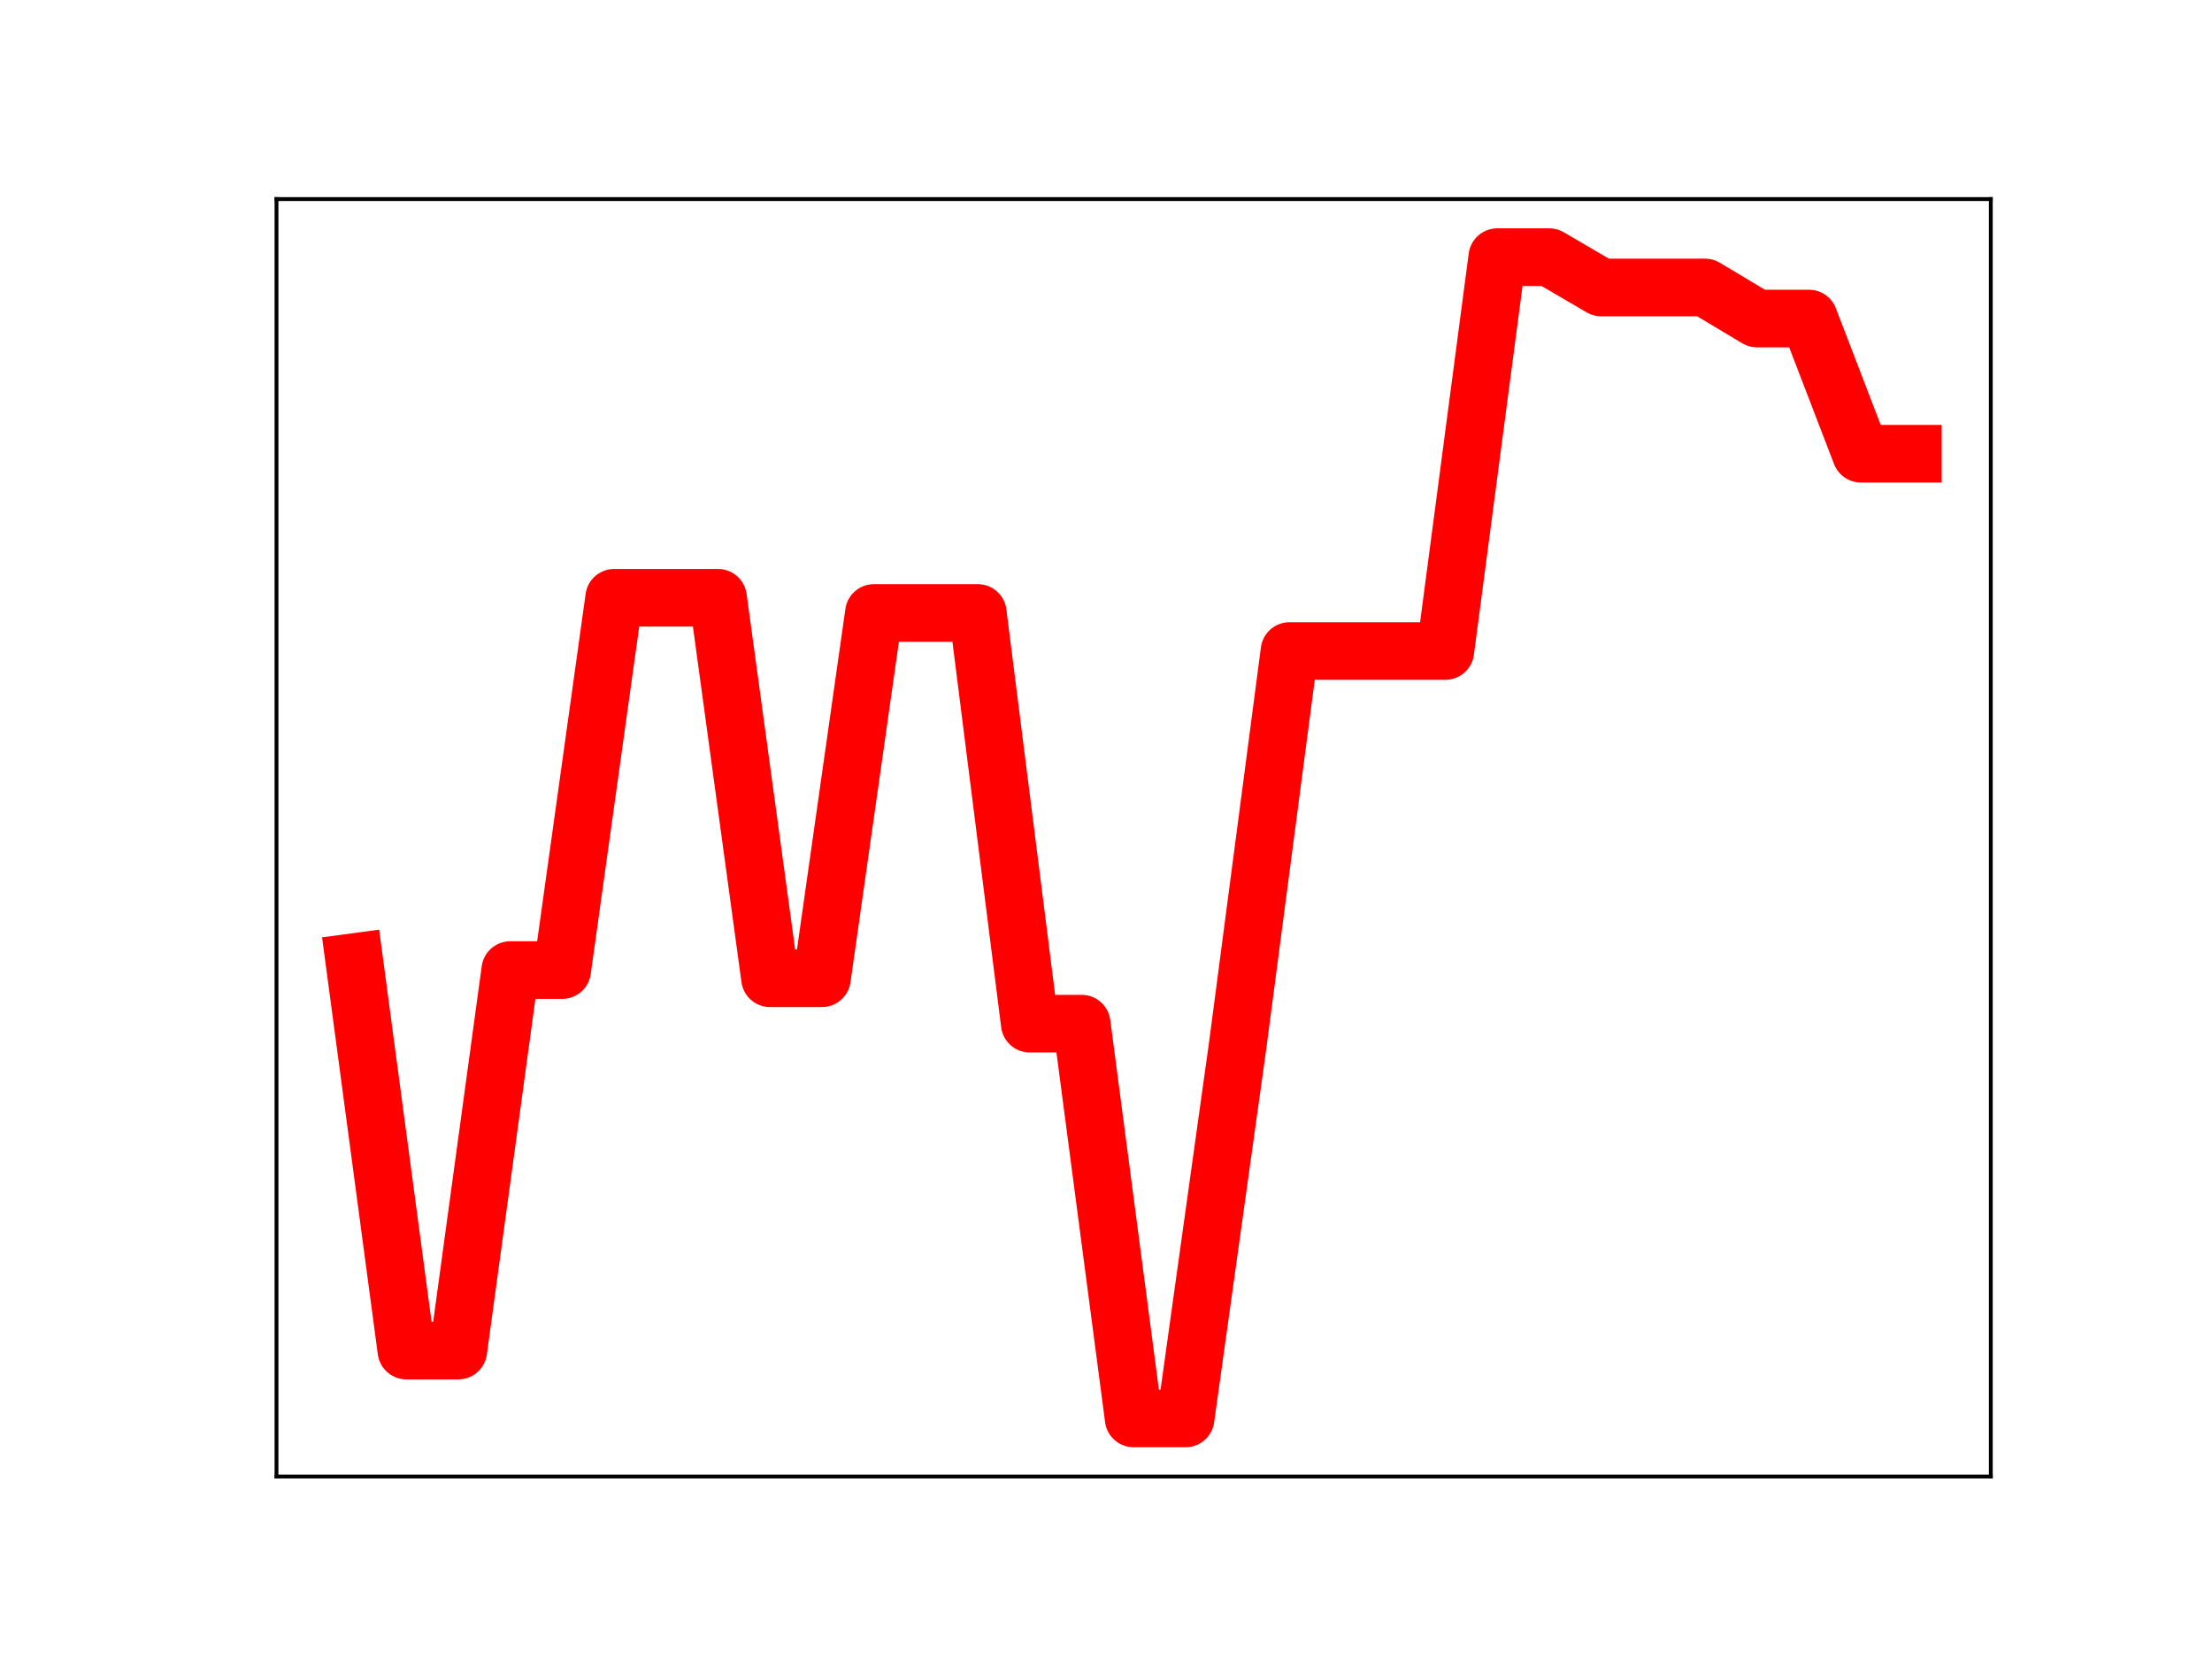 <?xml version="1.0" encoding="utf-8" standalone="no"?>
<!DOCTYPE svg PUBLIC "-//W3C//DTD SVG 1.1//EN"
  "http://www.w3.org/Graphics/SVG/1.1/DTD/svg11.dtd">
<!-- Created with matplotlib (https://matplotlib.org/) -->
<svg height="345.6pt" version="1.1" viewBox="0 0 460.8 345.6" width="460.8pt" xmlns="http://www.w3.org/2000/svg" xmlns:xlink="http://www.w3.org/1999/xlink">
 <defs>
  <style type="text/css">
*{stroke-linecap:butt;stroke-linejoin:round;}
  </style>
 </defs>
 <g id="figure_1">
  <g id="patch_1">
   <path d="M 0 345.6 
L 460.8 345.6 
L 460.8 0 
L 0 0 
z
" style="fill:#ffffff;"/>
  </g>
  <g id="axes_1">
   <g id="patch_2">
    <path d="M 57.6 307.584 
L 414.72 307.584 
L 414.72 41.472 
L 57.6 41.472 
z
" style="fill:#ffffff;"/>
   </g>
   <g id="line2d_1">
    <path clip-path="url(#p081cc7c3d1)" d="M 73.833 200.411 
L 84.655 281.35 
L 95.476 281.35 
L 106.298 202.084 
L 117.12 202.084 
L 127.942 124.528 
L 138.764 124.528 
L 149.585 124.528 
L 160.407 203.789 
L 171.229 203.789 
L 182.051 127.69 
L 192.873 127.69 
L 203.695 127.69 
L 214.516 213.248 
L 225.338 213.248 
L 236.16 295.488 
L 246.982 295.488 
L 257.804 217.988 
L 268.625 135.62 
L 279.447 135.62 
L 290.269 135.62 
L 301.091 135.62 
L 311.913 53.568 
L 322.735 53.568 
L 333.556 59.886 
L 344.378 59.886 
L 355.2 59.886 
L 366.022 66.359 
L 376.844 66.359 
L 387.665 94.519 
L 398.487 94.519 
" style="fill:none;stroke:#ff0000;stroke-linecap:square;stroke-width:12;"/>
    <defs>
     <path d="M 0 3 
C 0.796 3 1.559 2.684 2.121 2.121 
C 2.684 1.559 3 0.796 3 0 
C 3 -0.796 2.684 -1.559 2.121 -2.121 
C 1.559 -2.684 0.796 -3 0 -3 
C -0.796 -3 -1.559 -2.684 -2.121 -2.121 
C -2.684 -1.559 -3 -0.796 -3 0 
C -3 0.796 -2.684 1.559 -2.121 2.121 
C -1.559 2.684 -0.796 3 0 3 
z
" id="mdae68d5ebd" style="stroke:#ff0000;"/>
    </defs>
    <g clip-path="url(#p081cc7c3d1)">
     <use style="fill:#ff0000;stroke:#ff0000;" x="73.833" xlink:href="#mdae68d5ebd" y="200.411"/>
     <use style="fill:#ff0000;stroke:#ff0000;" x="84.655" xlink:href="#mdae68d5ebd" y="281.35"/>
     <use style="fill:#ff0000;stroke:#ff0000;" x="95.476" xlink:href="#mdae68d5ebd" y="281.35"/>
     <use style="fill:#ff0000;stroke:#ff0000;" x="106.298" xlink:href="#mdae68d5ebd" y="202.084"/>
     <use style="fill:#ff0000;stroke:#ff0000;" x="117.12" xlink:href="#mdae68d5ebd" y="202.084"/>
     <use style="fill:#ff0000;stroke:#ff0000;" x="127.942" xlink:href="#mdae68d5ebd" y="124.528"/>
     <use style="fill:#ff0000;stroke:#ff0000;" x="138.764" xlink:href="#mdae68d5ebd" y="124.528"/>
     <use style="fill:#ff0000;stroke:#ff0000;" x="149.585" xlink:href="#mdae68d5ebd" y="124.528"/>
     <use style="fill:#ff0000;stroke:#ff0000;" x="160.407" xlink:href="#mdae68d5ebd" y="203.789"/>
     <use style="fill:#ff0000;stroke:#ff0000;" x="171.229" xlink:href="#mdae68d5ebd" y="203.789"/>
     <use style="fill:#ff0000;stroke:#ff0000;" x="182.051" xlink:href="#mdae68d5ebd" y="127.69"/>
     <use style="fill:#ff0000;stroke:#ff0000;" x="192.873" xlink:href="#mdae68d5ebd" y="127.69"/>
     <use style="fill:#ff0000;stroke:#ff0000;" x="203.695" xlink:href="#mdae68d5ebd" y="127.69"/>
     <use style="fill:#ff0000;stroke:#ff0000;" x="214.516" xlink:href="#mdae68d5ebd" y="213.248"/>
     <use style="fill:#ff0000;stroke:#ff0000;" x="225.338" xlink:href="#mdae68d5ebd" y="213.248"/>
     <use style="fill:#ff0000;stroke:#ff0000;" x="236.16" xlink:href="#mdae68d5ebd" y="295.488"/>
     <use style="fill:#ff0000;stroke:#ff0000;" x="246.982" xlink:href="#mdae68d5ebd" y="295.488"/>
     <use style="fill:#ff0000;stroke:#ff0000;" x="257.804" xlink:href="#mdae68d5ebd" y="217.988"/>
     <use style="fill:#ff0000;stroke:#ff0000;" x="268.625" xlink:href="#mdae68d5ebd" y="135.62"/>
     <use style="fill:#ff0000;stroke:#ff0000;" x="279.447" xlink:href="#mdae68d5ebd" y="135.62"/>
     <use style="fill:#ff0000;stroke:#ff0000;" x="290.269" xlink:href="#mdae68d5ebd" y="135.62"/>
     <use style="fill:#ff0000;stroke:#ff0000;" x="301.091" xlink:href="#mdae68d5ebd" y="135.62"/>
     <use style="fill:#ff0000;stroke:#ff0000;" x="311.913" xlink:href="#mdae68d5ebd" y="53.568"/>
     <use style="fill:#ff0000;stroke:#ff0000;" x="322.735" xlink:href="#mdae68d5ebd" y="53.568"/>
     <use style="fill:#ff0000;stroke:#ff0000;" x="333.556" xlink:href="#mdae68d5ebd" y="59.886"/>
     <use style="fill:#ff0000;stroke:#ff0000;" x="344.378" xlink:href="#mdae68d5ebd" y="59.886"/>
     <use style="fill:#ff0000;stroke:#ff0000;" x="355.2" xlink:href="#mdae68d5ebd" y="59.886"/>
     <use style="fill:#ff0000;stroke:#ff0000;" x="366.022" xlink:href="#mdae68d5ebd" y="66.359"/>
     <use style="fill:#ff0000;stroke:#ff0000;" x="376.844" xlink:href="#mdae68d5ebd" y="66.359"/>
     <use style="fill:#ff0000;stroke:#ff0000;" x="387.665" xlink:href="#mdae68d5ebd" y="94.519"/>
     <use style="fill:#ff0000;stroke:#ff0000;" x="398.487" xlink:href="#mdae68d5ebd" y="94.519"/>
    </g>
   </g>
   <g id="patch_3">
    <path d="M 57.6 307.584 
L 57.6 41.472 
" style="fill:none;stroke:#000000;stroke-linecap:square;stroke-linejoin:miter;stroke-width:0.8;"/>
   </g>
   <g id="patch_4">
    <path d="M 414.72 307.584 
L 414.72 41.472 
" style="fill:none;stroke:#000000;stroke-linecap:square;stroke-linejoin:miter;stroke-width:0.8;"/>
   </g>
   <g id="patch_5">
    <path d="M 57.6 307.584 
L 414.72 307.584 
" style="fill:none;stroke:#000000;stroke-linecap:square;stroke-linejoin:miter;stroke-width:0.8;"/>
   </g>
   <g id="patch_6">
    <path d="M 57.6 41.472 
L 414.72 41.472 
" style="fill:none;stroke:#000000;stroke-linecap:square;stroke-linejoin:miter;stroke-width:0.8;"/>
   </g>
  </g>
 </g>
 <defs>
  <clipPath id="p081cc7c3d1">
   <rect height="266.112" width="357.12" x="57.6" y="41.472"/>
  </clipPath>
 </defs>
</svg>
